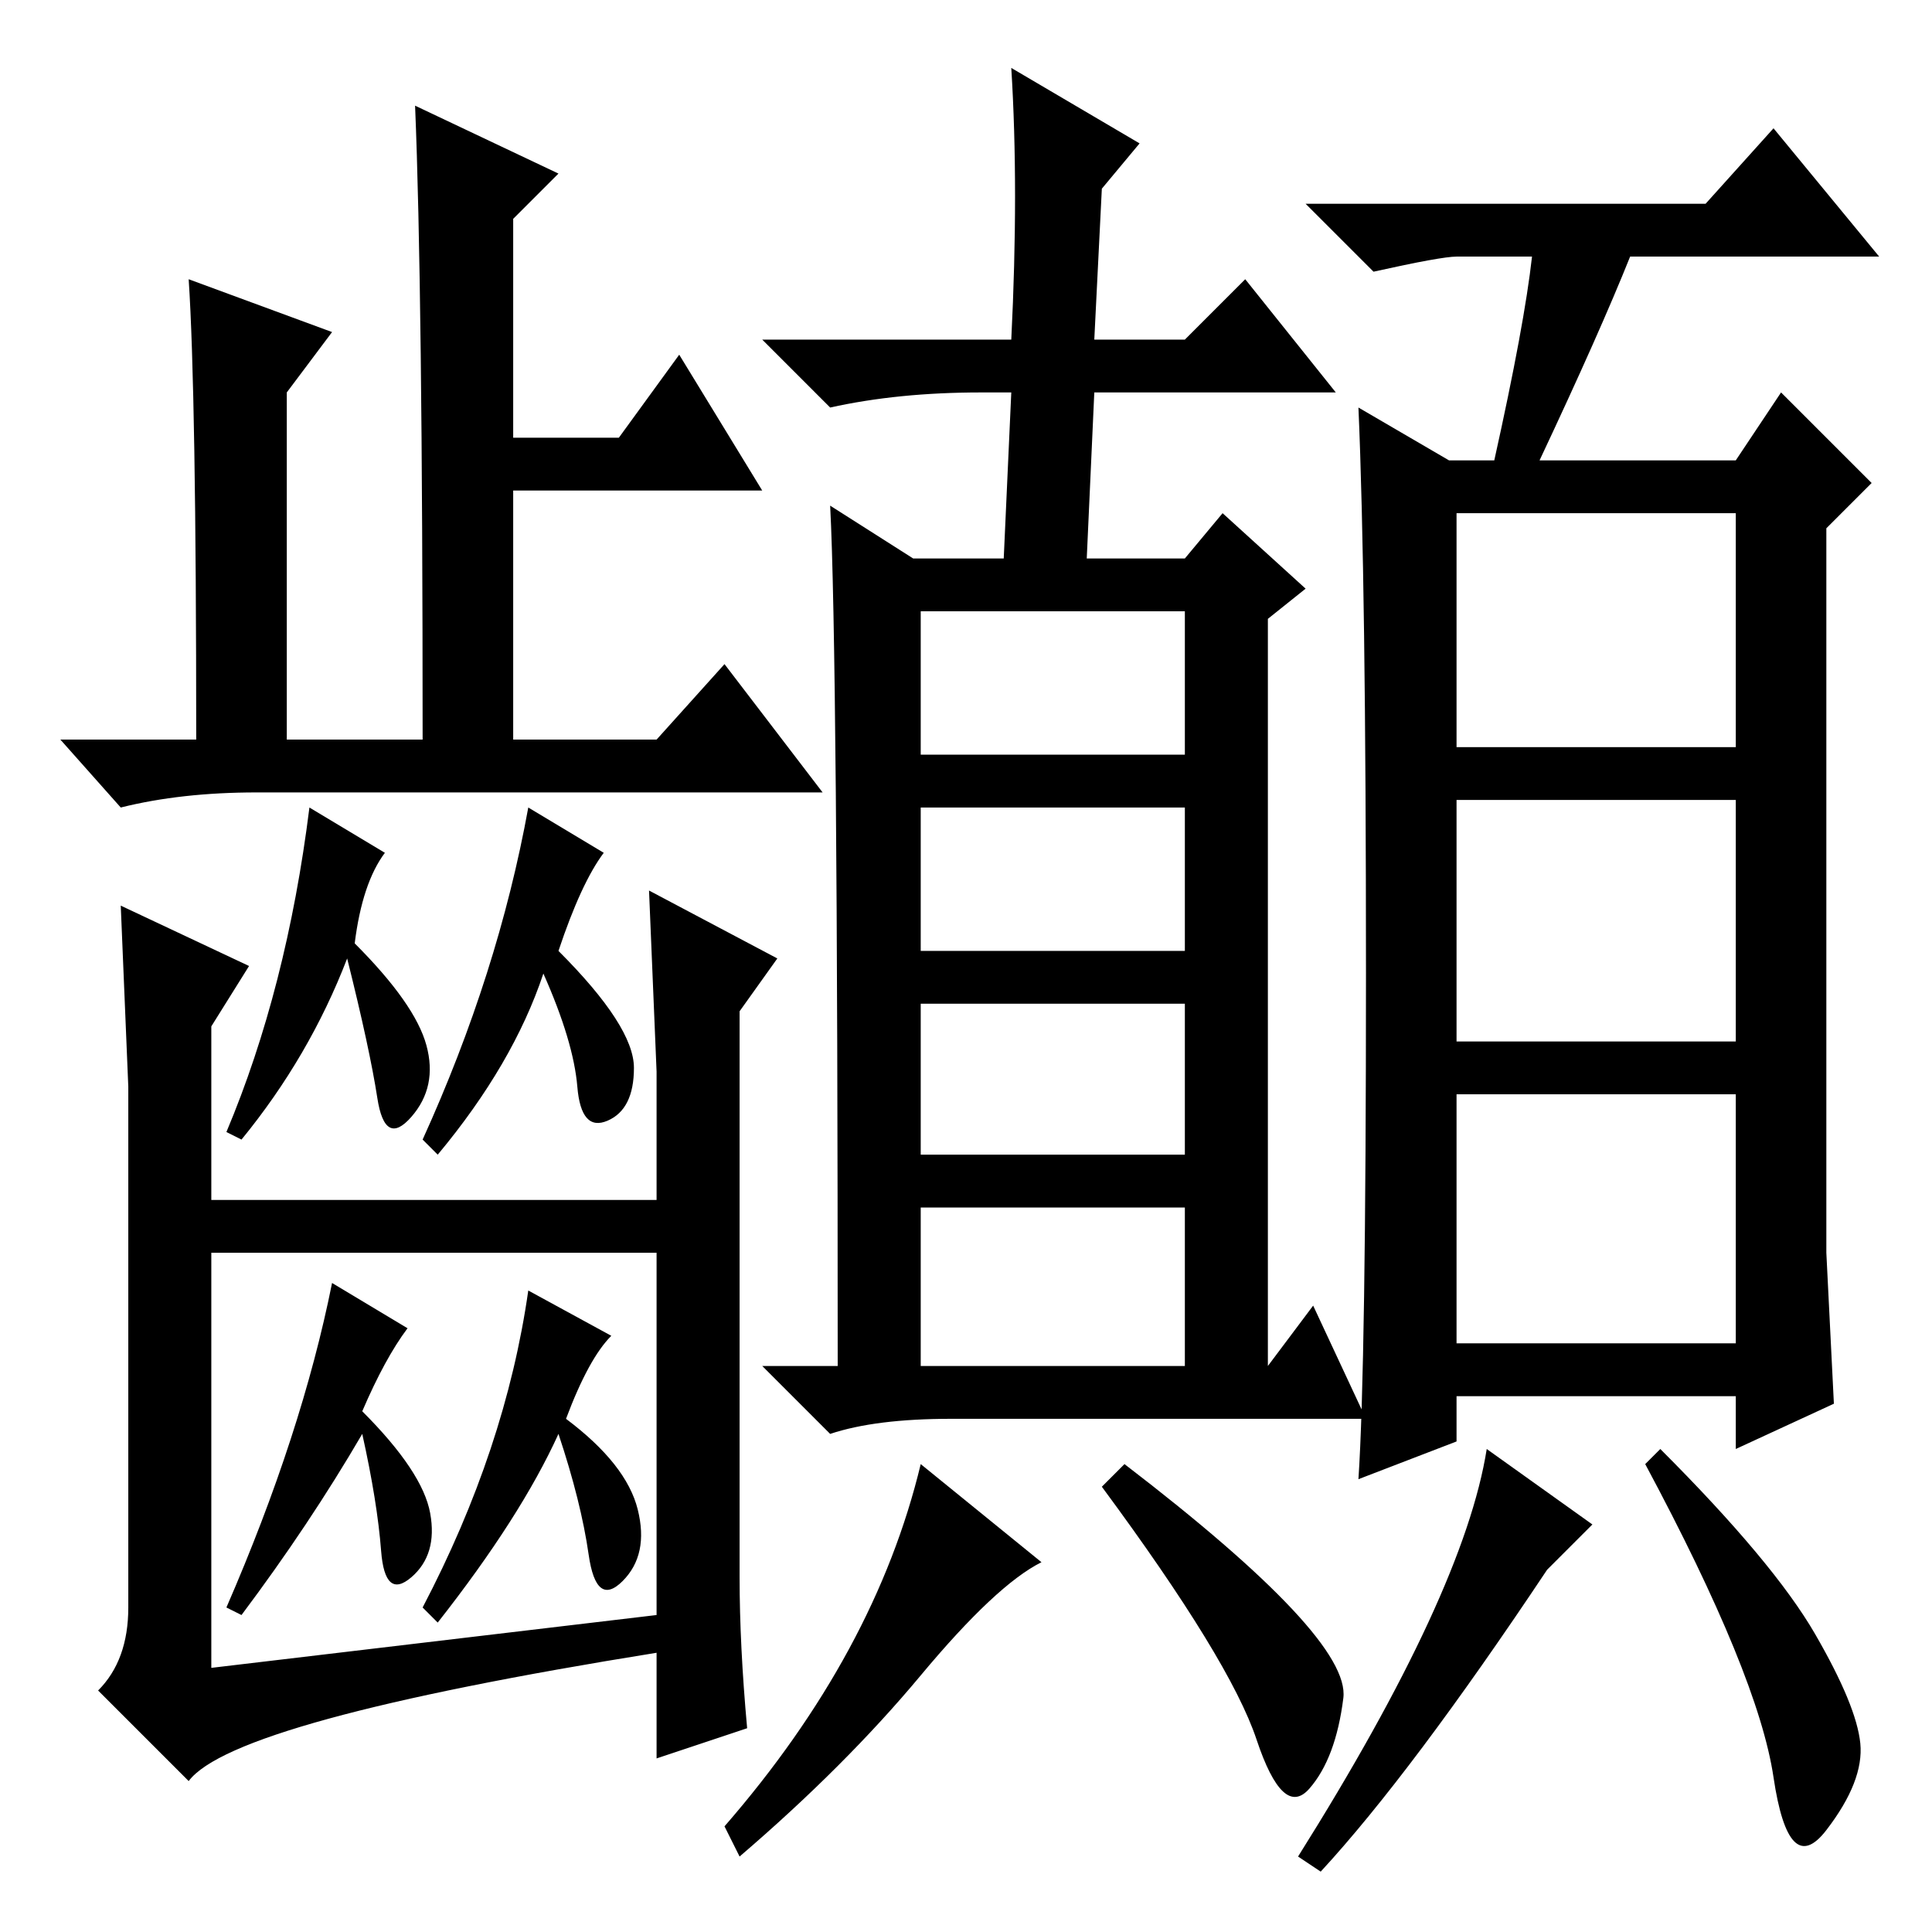 <?xml version="1.0" standalone="no"?>
<!DOCTYPE svg PUBLIC "-//W3C//DTD SVG 1.1//EN" "http://www.w3.org/Graphics/SVG/1.1/DTD/svg11.dtd" >
<svg xmlns="http://www.w3.org/2000/svg" xmlns:xlink="http://www.w3.org/1999/xlink" version="1.1" viewBox="0 -36 256 256">
  <g transform="matrix(1 0 0 -1 0 220)">
   <path fill="currentColor"
d="M134 247l17 -10l-5 -6l-1 -20h12l8 8l12 -15h-32l-1 -22h13l5 6l11 -10l-5 -4v-99l6 8l7 -15h-55q-10 0 -16 -2l-9 9h10q0 95 -1 114l11 -7h12l1 22h-4q-11 0 -20 -2l-9 9h33q1 20 0 36zM122 156h35v19h-35v-19zM122 130h35v19h-35v-19zM122 103h35v20h-35v-20zM122 75
h35v21h-35v-21zM122 34q-10 -12 -24 -24l-2 4q20 23 26 48l16 -13q-6 -3 -16 -15zM178 31q-1 -8 -4.5 -12t-7 6.5t-20.5 33.5l3 3q30 -23 29 -31zM226 229l9 10l14 -17h-33q-4 -10 -12 -27h26l6 9l12 -12l-6 -6v-96l1 -20l-13 -6v7h-37v-6l-13 -5q1 15 1 67t-1 75l12 -7h6
q4 18 5 27h-10q-2 0 -11 -2l-9 9h53zM193 157h37v31h-37v-31zM193 118h37v32h-37v-32zM193 78h37v33h-37v-33zM211 54l-6 -6q-18 -27 -30 -40l-3 2q22 35 25 54zM240.5 39.5q5.5 -9.5 6 -14.5t-4.5 -11.5t-7 7t-17 41.5l2 2q15 -15 20.5 -24.5zM74 233l-6 -6v-29h14l8 11
l11 -18h-33v-33h19l9 10l13 -17h-75q-10 0 -18 -2l-8 9h18q0 46 -1 61l19 -7l-6 -8v-46h18q0 60 -1 84zM51 143q-3 -4 -4 -12q8 -8 9.5 -13.5t-2 -9.5t-4.5 2.5t-4 18.5q-5 -13 -14 -24l-2 1q8 19 11 43zM90 97v-7h-66v7h66zM17 89v23l-1 24l17 -8l-5 -8v-85l59 7v48v24
l-1 24l17 -9l-5 -7v-75q0 -9 1 -20l-12 -4v14q-56 -9 -62 -17l-12 12q4 4 4 11v46zM80 143q-3 -4 -6 -13q10 -10 10 -15.5t-3.5 -7t-4 4.5t-4.5 15q-4 -12 -14 -24l-2 2q10 22 14 44zM54 80q-3 -4 -6 -11q8 -8 9 -13.5t-2.5 -8.5t-4 3.5t-2.5 15.5q-7 -12 -16 -24l-2 1
q10 23 14 43zM81 79q-3 -3 -6 -11q8 -6 9.5 -12t-2 -9.5t-4.5 3.5t-4 16q-5 -11 -16 -25l-2 2q11 21 14 42z" />
  </g>

</svg>

